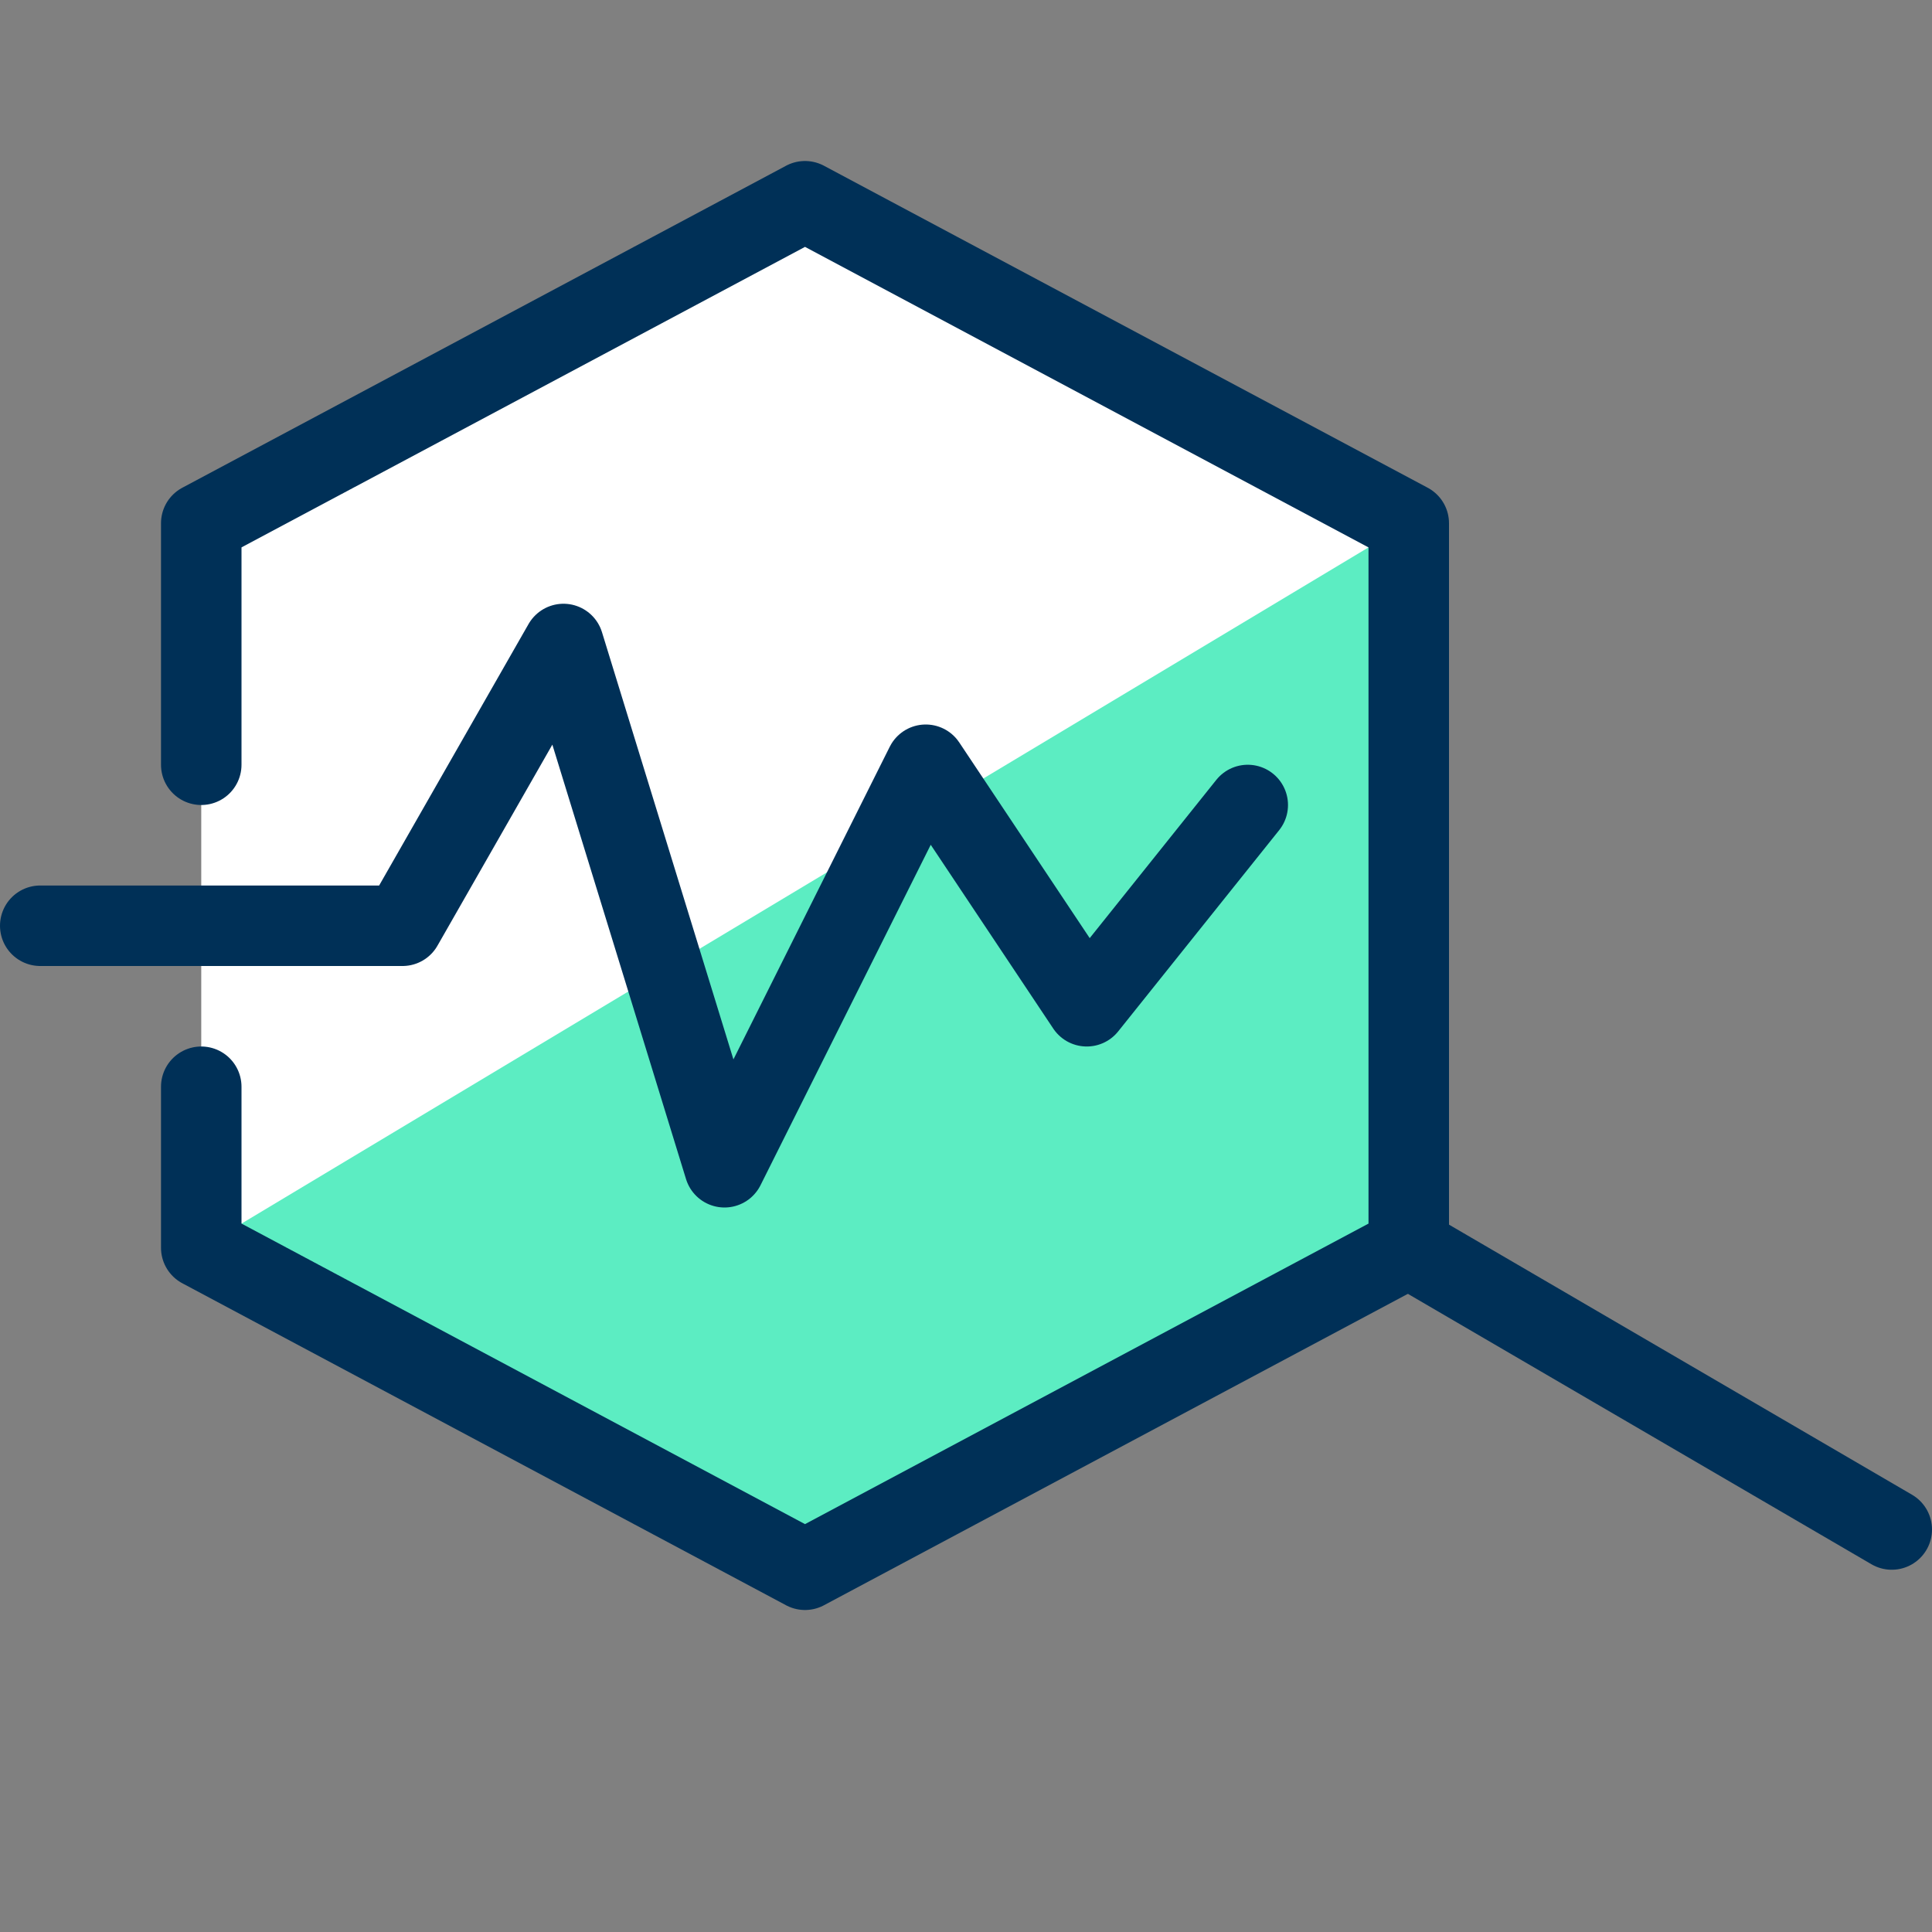 <svg viewBox="0 0 48 48" fill="none" xmlns="http://www.w3.org/2000/svg" class="w-8 h-8">
	<rect x="0" y="0" width="48" height="48" fill="#808080" stroke="none"/>
	<path d="M5 31L20 39L35 31V13L20 5L5 13V31Z" fill="white" />
	<path d="M5 31L20 39L35 31V13L5 31Z" fill="#5CEDC2" />
	<path
		d="M1 23H10L14 16L18 29L23 19L27 25L31 20M47 38L35 31"
		stroke="#003057"
		stroke-width="2"
		stroke-miterlimit="10"
		stroke-linecap="round"
		stroke-linejoin="round"
	/>
	<path
	    d="M5 27V31L20 39L35 31V13L20 5L5 13V19"
		stroke="#003057"
		stroke-width="2"
		stroke-miterlimit="10"
		stroke-linecap="round"
		stroke-linejoin="round"
	/>
</svg>